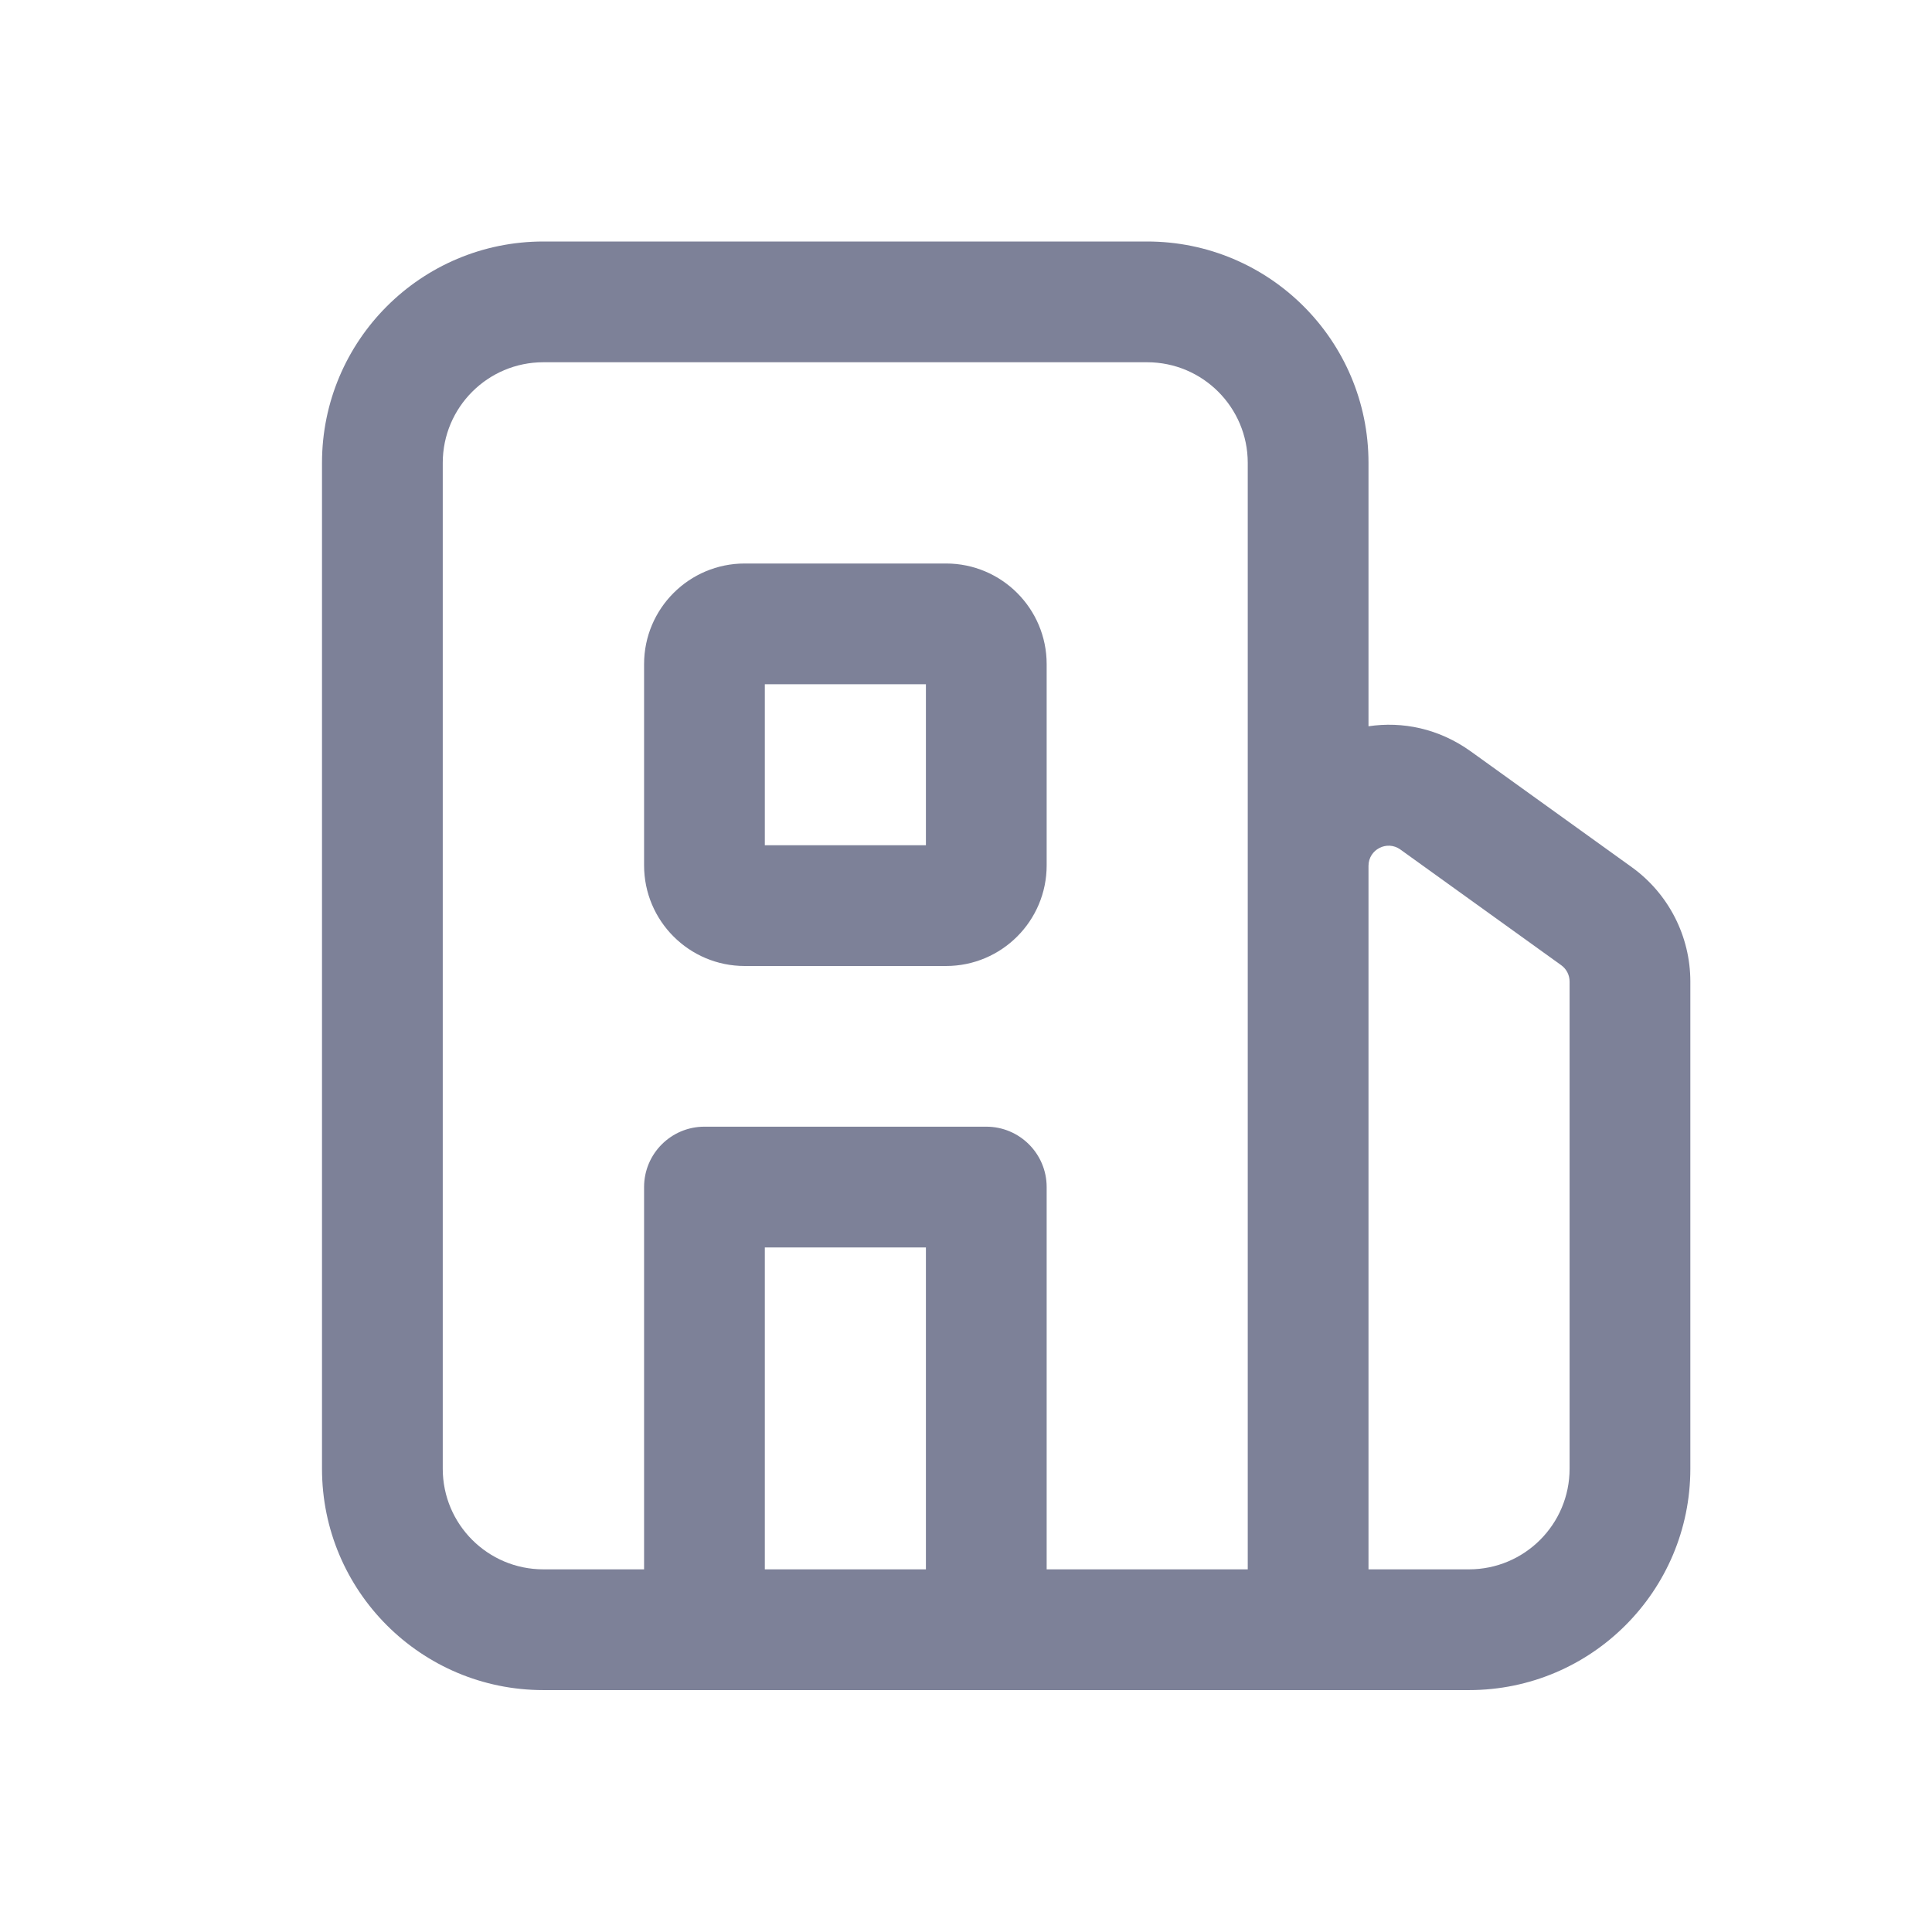 <svg width="24" height="24" viewBox="0 0 24 24" fill="none" xmlns="http://www.w3.org/2000/svg">
<path fill-rule="evenodd" clip-rule="evenodd" d="M8.001 8.25C8.001 7.56 8.561 7 9.251 7H11.752C12.442 7 13.002 7.56 13.002 8.25V10.75C13.002 11.44 12.442 12 11.752 12H9.251C8.561 12 8.001 11.44 8.001 10.75V8.25ZM9.501 8.5V10.5H11.502V8.5H9.501Z" fill="#7D8198"/>
<path fill-rule="evenodd" clip-rule="evenodd" d="M17 9.022V5.75C17 4.231 15.769 3 14.25 3H6.75C5.231 3 4 4.231 4 5.75V18.245C4 19.764 5.231 20.995 6.75 20.995H18.248C19.767 20.995 20.998 19.764 20.998 18.245V12.193C20.998 11.63 20.727 11.101 20.27 10.772L18.272 9.335C17.874 9.049 17.422 8.959 17 9.022ZM6.75 4.5C6.06 4.5 5.5 5.06 5.5 5.75V18.245C5.5 18.936 6.06 19.495 6.75 19.495H8.001V14.746C8.001 14.332 8.337 13.996 8.751 13.996H12.252C12.666 13.996 13.002 14.332 13.002 14.746V19.495H15.5V5.75C15.5 5.06 14.94 4.5 14.25 4.5H6.75ZM11.502 19.495V15.496H9.501V19.495H11.502ZM17 10.756V19.495H18.248C18.938 19.495 19.498 18.936 19.498 18.245V12.193C19.498 12.112 19.459 12.037 19.394 11.99L17.396 10.553C17.231 10.434 17 10.552 17 10.756Z" fill="#7D8198"/>
</svg>
